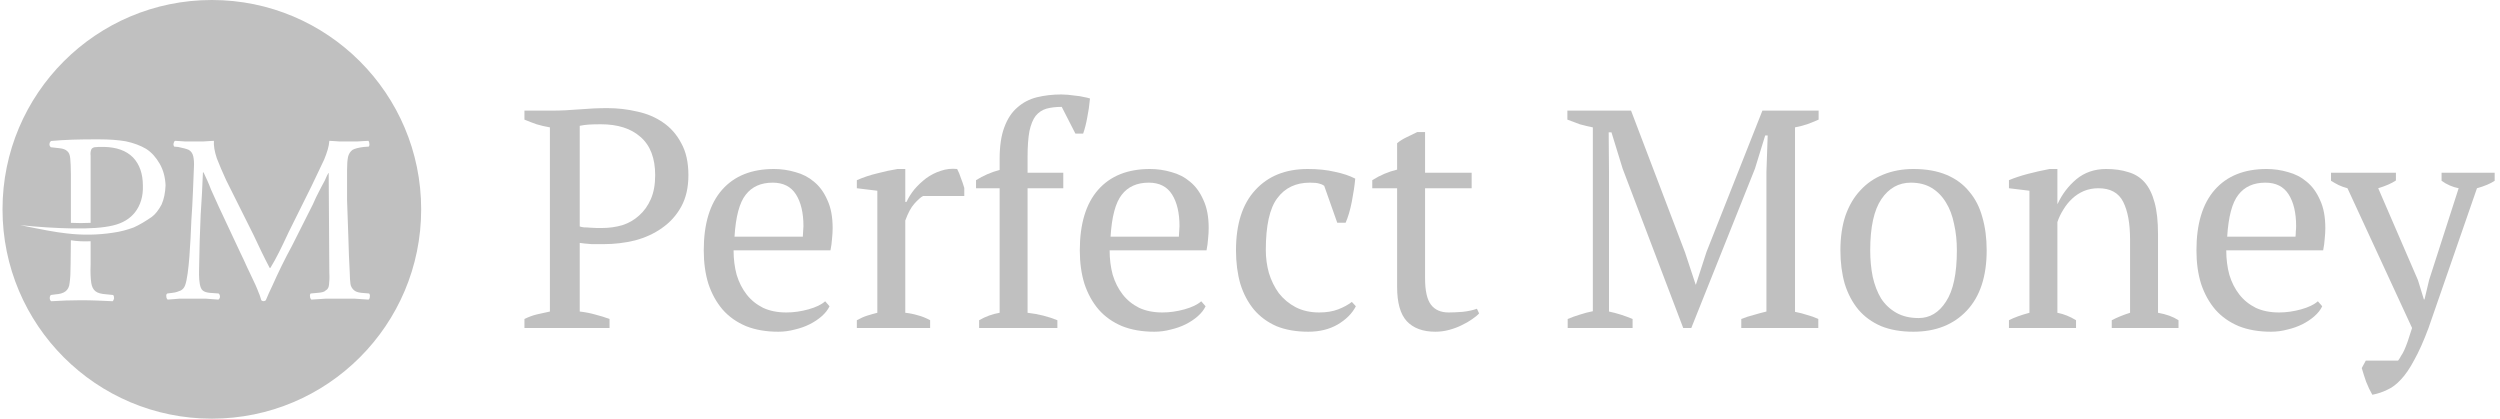 <svg width="209" height="35" viewBox="0 0 209 35" fill="none" xmlns="http://www.w3.org/2000/svg">
<path fill-rule="evenodd" clip-rule="evenodd" d="M35.21 17.5C35.21 7.835 27.375 0 17.71 0C8.045 0 0.21 7.835 0.21 17.5C0.21 27.165 8.045 35 17.71 35C27.375 35 35.21 27.165 35.21 17.5ZM15.482 11.827H16.965C17.12 11.812 17.275 11.805 17.433 11.798C17.579 11.792 17.727 11.785 17.882 11.773C17.855 12.177 17.935 12.663 18.124 13.229C18.34 13.795 18.61 14.414 18.906 15.061L21.197 19.645C21.63 20.568 22.07 21.502 22.547 22.402H22.601C23.132 21.532 23.543 20.66 23.97 19.752C24.025 19.636 24.08 19.519 24.135 19.401L26.023 15.601C26.29 15.05 26.526 14.55 26.738 14.103L26.738 14.101C26.868 13.826 26.988 13.571 27.101 13.336C27.344 12.743 27.506 12.23 27.532 11.773C27.686 11.784 27.825 11.791 27.953 11.797C28.115 11.804 28.259 11.811 28.395 11.827H29.851C30.005 11.812 30.167 11.805 30.332 11.798C30.484 11.792 30.639 11.785 30.794 11.773C30.848 11.827 30.875 11.907 30.875 11.988C30.902 12.123 30.875 12.204 30.821 12.258L30.416 12.285C29.985 12.338 29.662 12.42 29.473 12.528C29.285 12.663 29.15 12.878 29.095 13.12C29.041 13.39 29.015 13.741 29.015 14.199V16.761C29.027 17.214 29.046 17.68 29.064 18.157C29.086 18.7 29.108 19.259 29.123 19.834C29.149 20.839 29.186 21.858 29.242 22.861C29.242 23.184 29.269 23.482 29.296 23.724C29.323 23.941 29.432 24.103 29.565 24.237C29.701 24.372 29.917 24.453 30.214 24.481L30.862 24.535C30.916 24.616 30.942 24.696 30.916 24.805C30.916 24.913 30.889 24.994 30.808 25.047C30.402 25.021 29.997 24.994 29.593 24.966H27.27C27.032 24.982 26.784 24.998 26.538 25.014C26.367 25.025 26.196 25.037 26.03 25.047C25.948 24.966 25.921 24.886 25.921 24.805C25.894 24.67 25.921 24.588 25.975 24.535L26.569 24.481C26.92 24.453 27.136 24.4 27.244 24.265C27.43 24.171 27.484 23.988 27.506 23.795C27.532 23.552 27.559 23.23 27.532 22.799L27.478 14.468H27.451C27.397 14.549 27.29 14.765 27.155 15.088C26.993 15.385 26.804 15.736 26.616 16.113C26.47 16.383 26.356 16.638 26.25 16.877C26.219 16.947 26.188 17.016 26.157 17.084L24.405 20.561C23.804 21.663 23.271 22.758 22.76 23.904C22.566 24.292 22.39 24.699 22.223 25.101C22.119 25.203 21.949 25.206 21.845 25.101C21.828 25.043 21.677 24.546 21.655 24.546C21.572 24.32 21.473 24.079 21.359 23.822C21.21 23.489 21.05 23.156 20.885 22.814C20.81 22.658 20.734 22.501 20.658 22.34C20.442 21.855 20.254 21.451 20.092 21.126L18.285 17.272C18.078 16.831 17.871 16.364 17.663 15.896L17.639 15.843C17.45 15.331 17.234 14.872 17.018 14.414H16.965C16.945 14.827 16.927 15.241 16.908 15.654L16.908 15.659C16.9 15.837 16.892 16.015 16.884 16.193C16.87 16.5 16.849 16.806 16.828 17.109C16.808 17.392 16.788 17.672 16.776 17.946C16.749 18.566 16.722 19.294 16.695 20.13C16.677 20.711 16.666 21.291 16.656 21.872C16.651 22.127 16.646 22.382 16.641 22.637C16.633 23.039 16.636 23.688 16.796 24.071C16.836 24.162 16.89 24.238 16.958 24.292C17.093 24.4 17.282 24.453 17.525 24.481L18.28 24.535C18.362 24.616 18.389 24.696 18.389 24.805C18.389 24.913 18.335 24.994 18.254 25.047C17.93 25.021 17.579 24.994 17.174 24.966H15.041C14.885 24.978 14.733 24.991 14.582 25.003C14.396 25.018 14.21 25.033 14.015 25.047C13.934 24.966 13.908 24.886 13.908 24.805C13.88 24.67 13.908 24.588 13.988 24.535L14.421 24.481C14.69 24.453 14.906 24.372 15.096 24.292C15.258 24.21 15.392 24.075 15.473 23.86C15.811 22.963 15.931 20.014 15.988 18.64L15.994 18.485L16 18.39C16.052 17.588 16.103 16.811 16.129 16.058C16.156 15.277 16.183 14.603 16.21 14.037C16.237 13.632 16.21 13.309 16.156 13.067C16.102 12.824 15.967 12.635 15.779 12.528C15.59 12.446 15.293 12.365 14.89 12.285L14.566 12.258C14.512 12.177 14.485 12.097 14.512 11.988C14.539 11.881 14.566 11.799 14.647 11.773C14.786 11.785 14.924 11.791 15.057 11.798C15.209 11.805 15.353 11.812 15.482 11.827ZM4.14 12.034C4.113 12.144 4.168 12.226 4.25 12.309L4.965 12.39C5.267 12.419 5.487 12.501 5.624 12.639C5.761 12.748 5.845 12.941 5.872 13.243C5.899 13.545 5.926 13.986 5.926 14.562V18.629C6.476 18.657 7.026 18.657 7.576 18.629V13.023C7.548 12.803 7.576 12.639 7.63 12.501C7.658 12.419 7.768 12.335 7.905 12.309C8.07 12.281 8.345 12.281 8.702 12.281C9.746 12.309 10.543 12.583 11.12 13.161C11.67 13.737 11.945 14.534 11.945 15.525C11.973 16.404 11.753 17.145 11.286 17.75C10.873 18.273 10.269 18.657 9.444 18.849C8.648 19.042 7.521 19.124 6.009 19.096C4.69 19.07 3.261 18.987 1.694 18.822C3.426 19.18 4.717 19.426 5.542 19.509C6.888 19.674 8.207 19.646 9.444 19.455C10.076 19.371 10.653 19.207 11.176 19.015C11.67 18.795 12.165 18.493 12.687 18.135C12.989 17.915 13.264 17.557 13.512 17.091C13.705 16.651 13.814 16.129 13.841 15.496C13.814 14.809 13.649 14.206 13.347 13.683C13.045 13.161 12.687 12.748 12.22 12.447C11.753 12.171 11.176 11.951 10.516 11.813C9.884 11.704 9.142 11.649 8.29 11.649C7.465 11.649 6.723 11.649 6.064 11.676C5.404 11.704 4.8 11.731 4.277 11.786C4.195 11.842 4.14 11.924 4.14 12.034ZM5.821 23.641C5.876 23.283 5.903 22.761 5.903 22.074L5.926 20.086C6.421 20.168 6.971 20.196 7.576 20.168V22.093C7.548 22.779 7.576 23.301 7.63 23.658C7.68 23.985 7.8 24.197 7.966 24.335C7.976 24.343 7.986 24.35 7.996 24.357C8.161 24.495 8.463 24.577 8.904 24.606L9.454 24.661C9.51 24.715 9.537 24.798 9.537 24.936C9.51 25.046 9.481 25.128 9.426 25.183L9.413 25.182C8.51 25.14 7.664 25.1 6.757 25.1C5.902 25.1 5.132 25.13 4.28 25.183C4.129 25.083 4.119 24.794 4.252 24.661L4.665 24.606C5.31 24.561 5.767 24.334 5.821 23.641Z" fill="#C0C0C0"/>
<path d="M48.465 26.044C48.932 26.096 49.373 26.183 49.789 26.304C50.204 26.408 50.593 26.529 50.957 26.667V27.42H43.843V26.667C44.19 26.494 44.544 26.364 44.908 26.278C45.271 26.191 45.626 26.113 45.972 26.044V10.649C45.574 10.58 45.202 10.493 44.856 10.389C44.51 10.268 44.172 10.138 43.843 10V9.247H46.18C46.872 9.247 47.625 9.212 48.439 9.143C49.252 9.074 50.031 9.039 50.775 9.039C51.623 9.039 52.454 9.134 53.267 9.325C54.081 9.498 54.799 9.801 55.422 10.233C56.063 10.666 56.573 11.246 56.954 11.973C57.352 12.683 57.551 13.574 57.551 14.647C57.551 15.668 57.352 16.542 56.954 17.269C56.556 17.996 56.019 18.593 55.344 19.061C54.687 19.528 53.934 19.874 53.086 20.099C52.238 20.307 51.364 20.41 50.464 20.41C50.377 20.41 50.239 20.41 50.048 20.41C49.875 20.41 49.685 20.41 49.477 20.41C49.269 20.393 49.07 20.376 48.88 20.359C48.69 20.341 48.551 20.324 48.465 20.307V26.044ZM50.23 10.389C49.815 10.389 49.477 10.398 49.218 10.415C48.958 10.433 48.707 10.467 48.465 10.519V18.931C48.551 18.965 48.672 18.991 48.828 19.009C49.001 19.009 49.174 19.017 49.347 19.035C49.538 19.052 49.719 19.061 49.892 19.061C50.066 19.061 50.204 19.061 50.308 19.061C50.914 19.061 51.485 18.983 52.021 18.827C52.558 18.654 53.025 18.386 53.423 18.022C53.839 17.659 54.167 17.2 54.41 16.646C54.652 16.092 54.773 15.426 54.773 14.647C54.773 13.228 54.367 12.163 53.553 11.454C52.757 10.744 51.649 10.389 50.23 10.389Z" fill="#C0C0C0"/>
<path d="M69.349 25.603C69.21 25.897 68.994 26.174 68.7 26.434C68.406 26.693 68.068 26.918 67.687 27.109C67.307 27.299 66.891 27.446 66.441 27.55C65.991 27.671 65.532 27.732 65.065 27.732C64.044 27.732 63.144 27.576 62.365 27.264C61.586 26.936 60.937 26.477 60.418 25.888C59.899 25.283 59.501 24.564 59.224 23.734C58.964 22.903 58.834 21.968 58.834 20.93C58.834 18.714 59.345 17.027 60.366 15.867C61.387 14.708 62.833 14.128 64.702 14.128C65.308 14.128 65.905 14.214 66.493 14.387C67.082 14.543 67.601 14.811 68.051 15.192C68.518 15.573 68.89 16.084 69.167 16.724C69.461 17.347 69.609 18.126 69.609 19.061C69.609 19.355 69.591 19.658 69.557 19.969C69.539 20.263 69.496 20.584 69.427 20.93H61.327C61.327 21.657 61.413 22.34 61.586 22.981C61.777 23.604 62.054 24.149 62.417 24.616C62.781 25.084 63.239 25.456 63.793 25.733C64.347 25.992 64.996 26.122 65.74 26.122C66.346 26.122 66.96 26.035 67.584 25.862C68.207 25.689 68.674 25.464 68.985 25.187L69.349 25.603ZM64.598 15.27C63.611 15.27 62.858 15.608 62.339 16.283C61.82 16.94 61.508 18.109 61.405 19.787H67.116C67.133 19.632 67.142 19.485 67.142 19.346C67.159 19.19 67.168 19.043 67.168 18.905C67.168 17.797 66.96 16.914 66.545 16.257C66.13 15.599 65.481 15.27 64.598 15.27Z" fill="#C0C0C0"/>
<path d="M77.162 16.387C76.971 16.49 76.729 16.707 76.435 17.035C76.158 17.347 75.907 17.814 75.682 18.437V26.148C76.028 26.183 76.374 26.252 76.72 26.356C77.066 26.442 77.412 26.581 77.759 26.771V27.42H71.632V26.771C71.943 26.598 72.237 26.468 72.514 26.382C72.791 26.295 73.068 26.217 73.345 26.148V15.945L71.632 15.737V15.062C72.186 14.82 72.757 14.63 73.345 14.491C73.934 14.335 74.496 14.214 75.033 14.128H75.682V16.88H75.785C75.941 16.534 76.158 16.187 76.435 15.841C76.729 15.495 77.058 15.184 77.421 14.907C77.802 14.63 78.209 14.422 78.641 14.284C79.091 14.128 79.55 14.076 80.017 14.128C80.138 14.353 80.242 14.604 80.329 14.881C80.433 15.14 80.528 15.417 80.614 15.711V16.387H77.162Z" fill="#C0C0C0"/>
<path d="M88.735 7.897C88.891 7.897 89.072 7.906 89.28 7.923C89.488 7.94 89.704 7.966 89.929 8.001C90.154 8.018 90.371 8.053 90.578 8.105C90.786 8.139 90.968 8.183 91.123 8.235C91.072 8.806 90.994 9.342 90.89 9.844C90.803 10.329 90.691 10.77 90.552 11.168H89.903L88.761 8.935C88.259 8.935 87.826 8.987 87.463 9.091C87.117 9.195 86.822 9.394 86.58 9.688C86.355 9.983 86.182 10.407 86.061 10.96C85.957 11.514 85.905 12.241 85.905 13.141V14.439H88.891V15.737H85.905V26.148C86.805 26.252 87.636 26.46 88.397 26.771V27.42H81.855V26.771C82.392 26.46 82.963 26.252 83.569 26.148V15.737H81.596V15.062C82.201 14.682 82.859 14.396 83.569 14.206V13.297C83.569 12.224 83.698 11.341 83.958 10.649C84.218 9.939 84.581 9.385 85.048 8.987C85.516 8.572 86.061 8.286 86.684 8.131C87.324 7.975 88.008 7.897 88.735 7.897Z" fill="#C0C0C0"/>
<path d="M100.787 25.603C100.648 25.897 100.432 26.174 100.138 26.434C99.844 26.693 99.506 26.918 99.125 27.109C98.745 27.299 98.329 27.446 97.879 27.55C97.429 27.671 96.97 27.732 96.503 27.732C95.482 27.732 94.582 27.576 93.803 27.264C93.024 26.936 92.375 26.477 91.856 25.888C91.337 25.283 90.939 24.564 90.662 23.734C90.402 22.903 90.272 21.968 90.272 20.93C90.272 18.714 90.783 17.027 91.804 15.867C92.825 14.708 94.27 14.128 96.14 14.128C96.745 14.128 97.343 14.214 97.931 14.387C98.519 14.543 99.039 14.811 99.489 15.192C99.956 15.573 100.328 16.084 100.605 16.724C100.899 17.347 101.046 18.126 101.046 19.061C101.046 19.355 101.029 19.658 100.994 19.969C100.977 20.263 100.934 20.584 100.865 20.93H92.765C92.765 21.657 92.851 22.34 93.024 22.981C93.215 23.604 93.492 24.149 93.855 24.616C94.219 25.084 94.677 25.456 95.231 25.733C95.785 25.992 96.434 26.122 97.178 26.122C97.784 26.122 98.398 26.035 99.021 25.862C99.644 25.689 100.112 25.464 100.423 25.187L100.787 25.603ZM96.036 15.27C95.049 15.27 94.296 15.608 93.777 16.283C93.258 16.94 92.946 18.109 92.843 19.787H98.554C98.571 19.632 98.58 19.485 98.58 19.346C98.597 19.19 98.606 19.043 98.606 18.905C98.606 17.797 98.398 16.914 97.983 16.257C97.568 15.599 96.918 15.27 96.036 15.27Z" fill="#C0C0C0"/>
<path d="M113.35 25.603C113.039 26.209 112.528 26.719 111.819 27.135C111.126 27.533 110.313 27.732 109.378 27.732C108.357 27.732 107.466 27.576 106.704 27.264C105.96 26.936 105.337 26.477 104.835 25.888C104.333 25.283 103.952 24.564 103.693 23.734C103.45 22.886 103.329 21.951 103.329 20.93C103.329 18.732 103.866 17.053 104.939 15.893C106.012 14.716 107.474 14.128 109.326 14.128C110.174 14.128 110.927 14.206 111.585 14.361C112.26 14.5 112.831 14.69 113.298 14.933C113.247 15.504 113.151 16.144 113.013 16.854C112.874 17.563 112.701 18.152 112.494 18.619H111.793L110.702 15.53C110.581 15.443 110.443 15.383 110.287 15.348C110.131 15.296 109.872 15.27 109.508 15.27C108.331 15.27 107.422 15.703 106.782 16.568C106.142 17.416 105.822 18.861 105.822 20.904C105.822 21.561 105.908 22.202 106.081 22.825C106.272 23.448 106.548 24.011 106.912 24.512C107.293 24.997 107.76 25.387 108.314 25.681C108.885 25.975 109.543 26.122 110.287 26.122C110.893 26.122 111.421 26.035 111.871 25.862C112.321 25.689 112.701 25.482 113.013 25.239L113.35 25.603Z" fill="#C0C0C0"/>
<path d="M114.722 15.062C115.38 14.647 116.072 14.353 116.799 14.18V11.973C117.024 11.783 117.284 11.618 117.578 11.48C117.89 11.324 118.192 11.177 118.487 11.038H119.136V14.439H123.03V15.737H119.136V23.266C119.136 24.305 119.3 25.04 119.629 25.473C119.958 25.906 120.451 26.122 121.109 26.122C121.42 26.122 121.81 26.105 122.277 26.07C122.744 26.018 123.143 25.932 123.471 25.811L123.653 26.2C123.515 26.356 123.316 26.52 123.056 26.693C122.814 26.866 122.528 27.031 122.199 27.186C121.888 27.342 121.542 27.472 121.161 27.576C120.78 27.68 120.391 27.732 119.993 27.732C118.954 27.732 118.158 27.438 117.604 26.849C117.067 26.261 116.799 25.309 116.799 23.993V15.737H114.722V15.062Z" fill="#C0C0C0"/>
<path d="M152.01 27.42H145.571V26.667C145.918 26.529 146.264 26.416 146.61 26.33C146.956 26.226 147.311 26.131 147.674 26.044V14.361L147.778 11.324H147.57L146.714 14.102L141.392 27.42H140.717L135.654 14.102L134.719 11.064H134.486L134.512 14.361V26.044C134.841 26.113 135.169 26.2 135.498 26.304C135.827 26.408 136.156 26.529 136.485 26.667V27.42H131.059V26.667C131.388 26.529 131.725 26.408 132.071 26.304C132.435 26.183 132.798 26.087 133.162 26.018V10.649C132.798 10.58 132.435 10.493 132.071 10.389C131.725 10.268 131.379 10.138 131.033 10V9.247H136.355L140.872 21.111L141.755 23.785H141.781L142.664 21.059L147.337 9.247H152.036V10C151.724 10.138 151.404 10.268 151.075 10.389C150.746 10.493 150.409 10.58 150.063 10.649V26.07C150.426 26.139 150.764 26.226 151.075 26.33C151.404 26.416 151.716 26.529 152.01 26.667V27.42Z" fill="#C0C0C0"/>
<path d="M153.858 20.93C153.858 19.839 153.997 18.879 154.273 18.048C154.568 17.2 154.983 16.49 155.52 15.919C156.056 15.331 156.697 14.889 157.441 14.595C158.202 14.284 159.042 14.128 159.959 14.128C161.032 14.128 161.958 14.292 162.737 14.621C163.516 14.95 164.147 15.417 164.632 16.023C165.134 16.611 165.498 17.321 165.723 18.152C165.965 18.983 166.086 19.909 166.086 20.93C166.086 23.11 165.532 24.789 164.424 25.966C163.317 27.143 161.828 27.732 159.959 27.732C158.921 27.732 158.021 27.576 157.259 27.264C156.497 26.936 155.866 26.477 155.364 25.888C154.862 25.283 154.481 24.564 154.222 23.734C153.979 22.886 153.858 21.951 153.858 20.93ZM156.35 20.93C156.35 21.709 156.42 22.444 156.558 23.137C156.714 23.829 156.947 24.435 157.259 24.954C157.588 25.456 158.012 25.854 158.531 26.148C159.05 26.442 159.673 26.589 160.4 26.589C161.335 26.589 162.097 26.131 162.685 25.213C163.291 24.296 163.594 22.868 163.594 20.93C163.594 20.134 163.516 19.398 163.36 18.723C163.222 18.031 162.997 17.434 162.685 16.932C162.373 16.412 161.975 16.006 161.491 15.711C161.006 15.417 160.426 15.27 159.751 15.27C158.73 15.27 157.908 15.729 157.285 16.646C156.662 17.563 156.35 18.991 156.35 20.93Z" fill="#C0C0C0"/>
<path d="M182.123 27.42H176.542V26.771C177.009 26.529 177.519 26.321 178.073 26.148V19.995C178.073 18.68 177.883 17.641 177.502 16.88C177.121 16.118 176.429 15.737 175.425 15.737C174.993 15.737 174.586 15.815 174.205 15.971C173.842 16.127 173.513 16.343 173.219 16.62C172.942 16.88 172.699 17.183 172.492 17.529C172.284 17.858 172.119 18.204 171.998 18.567V26.148C172.535 26.252 173.054 26.46 173.556 26.771V27.42H167.948V26.771C168.381 26.546 168.952 26.338 169.662 26.148V15.945L167.948 15.737V15.062C168.398 14.872 168.918 14.699 169.506 14.543C170.094 14.387 170.709 14.249 171.349 14.128H171.998V17.035H172.024C172.388 16.239 172.907 15.556 173.582 14.985C174.274 14.413 175.105 14.128 176.074 14.128C176.767 14.128 177.381 14.214 177.918 14.387C178.471 14.543 178.93 14.829 179.294 15.244C179.657 15.659 179.934 16.222 180.124 16.932C180.315 17.624 180.41 18.507 180.41 19.58V26.148C181.102 26.269 181.673 26.477 182.123 26.771V27.42Z" fill="#C0C0C0"/>
<path d="M194.137 25.603C193.999 25.897 193.782 26.174 193.488 26.434C193.194 26.693 192.856 26.918 192.476 27.109C192.095 27.299 191.679 27.446 191.229 27.55C190.779 27.671 190.321 27.732 189.853 27.732C188.832 27.732 187.932 27.576 187.153 27.264C186.375 26.936 185.726 26.477 185.206 25.888C184.687 25.283 184.289 24.564 184.012 23.734C183.752 22.903 183.623 21.968 183.623 20.93C183.623 18.714 184.133 17.027 185.154 15.867C186.176 14.708 187.621 14.128 189.49 14.128C190.096 14.128 190.693 14.214 191.281 14.387C191.87 14.543 192.389 14.811 192.839 15.192C193.306 15.573 193.678 16.084 193.955 16.724C194.25 17.347 194.397 18.126 194.397 19.061C194.397 19.355 194.379 19.658 194.345 19.969C194.327 20.263 194.284 20.584 194.215 20.93H186.115C186.115 21.657 186.201 22.34 186.375 22.981C186.565 23.604 186.842 24.149 187.205 24.616C187.569 25.084 188.027 25.456 188.581 25.733C189.135 25.992 189.784 26.122 190.528 26.122C191.134 26.122 191.749 26.035 192.372 25.862C192.995 25.689 193.462 25.464 193.774 25.187L194.137 25.603ZM189.386 15.27C188.4 15.27 187.647 15.608 187.127 16.283C186.608 16.94 186.297 18.109 186.193 19.787H191.904C191.922 19.632 191.93 19.485 191.93 19.346C191.948 19.19 191.956 19.043 191.956 18.905C191.956 17.797 191.749 16.914 191.333 16.257C190.918 15.599 190.269 15.27 189.386 15.27Z" fill="#C0C0C0"/>
<path d="M196.249 15.737C195.989 15.668 195.747 15.582 195.522 15.478C195.314 15.374 195.098 15.253 194.873 15.114V14.439H200.299V15.088C199.936 15.331 199.442 15.547 198.819 15.737L202.142 23.422L202.636 25.032H202.688L203.077 23.396L205.543 15.737C205.024 15.634 204.548 15.426 204.115 15.114V14.439H208.555V15.114C208.191 15.357 207.698 15.564 207.075 15.737L203.025 27.42C202.61 28.528 202.212 29.419 201.831 30.094C201.467 30.787 201.095 31.332 200.715 31.73C200.351 32.128 199.97 32.413 199.572 32.587C199.191 32.777 198.776 32.915 198.326 33.002C198.136 32.673 197.963 32.31 197.807 31.912C197.668 31.513 197.547 31.133 197.443 30.769L197.781 30.146H200.481C200.585 30.008 200.671 29.869 200.74 29.731C200.827 29.61 200.914 29.454 201 29.263C201.087 29.073 201.182 28.831 201.286 28.537C201.39 28.242 201.511 27.87 201.649 27.42L196.249 15.737Z" fill="#C0C0C0"/>
</svg>
